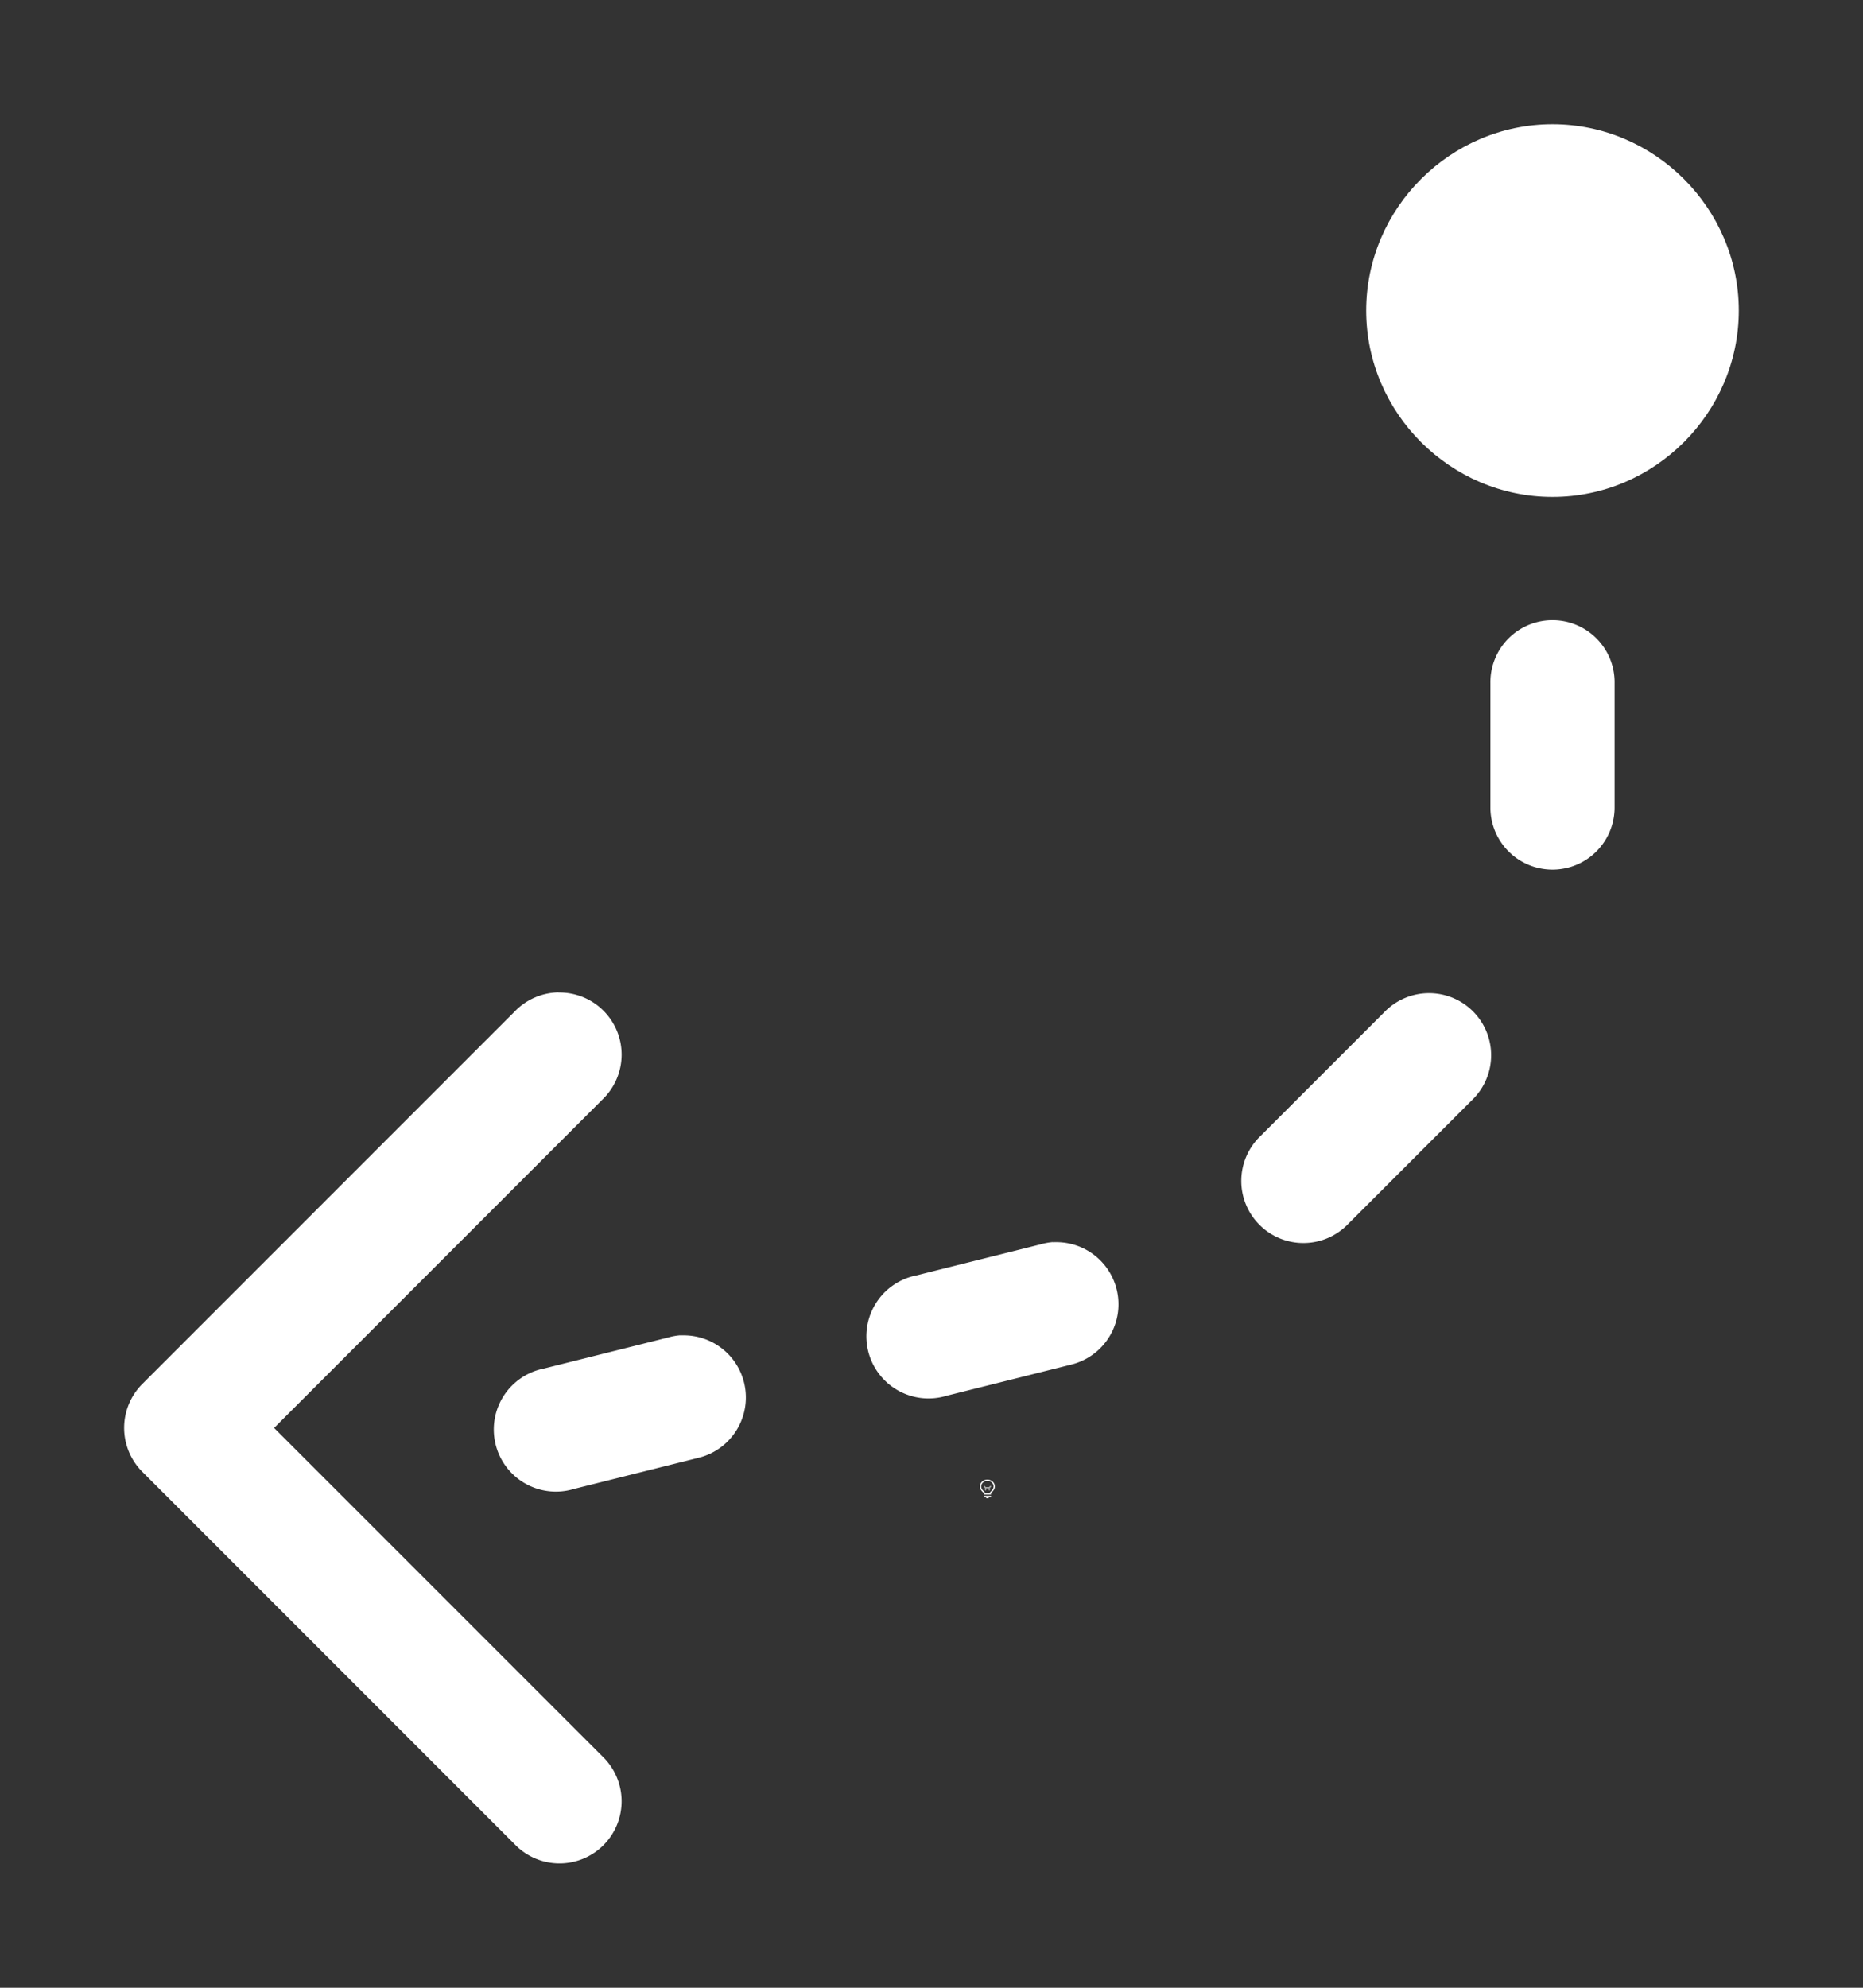 <svg height="1600" viewBox="0 0 1500 1600" width="1500" xmlns="http://www.w3.org/2000/svg"><rect x="0" y="0" width="1500" height="1600" fill="#333333" stroke="none"/><g fill="#fff"><g enable-background="new" transform="translate(-233 -365)"><path d="m1028 1556c-3.283 0-6 2.441-6 5.5 0 1.706.905 3.146 2.152 4.359l.994.994a.5.5 0 0 0 .303.148.5.5 0 0 0 .051.998h5a.5.5 0 0 0 .045-.998.5.5 0 0 0 .309-.148l.998-.998c1.212-1.198 2.147-2.652 2.147-4.354 0-3.059-2.717-5.5-6-5.5zm0 1c2.792 0 5 2.036 5 4.5 0 1.334-.743 2.549-1.852 3.644l-1 1a.5.5 0 0 0 .279.854h-4.859a.5.5 0 0 0 .287-.854l-1-1a.5.5 0 0 0 -.01-.01c-1.14-1.108-1.848-2.286-1.848-3.641 0-2.464 2.208-4.5 5-4.5zm-2.5 12a.5.5 0 1 0 0 1h1.5v.5a.5.5 0 0 0 .5.5h1a.5.5 0 0 0 .5-.5v-.5h1.5a.5.5 0 1 0 0-1z"/><path d="m1025.49 1561.006a.5.5 0 0 0 -.344.848l.854.854v1.543a.5.5 0 1 0 1 0v-1.25h2v1.25a.5.5 0 1 0 1 0v-1.543l.854-.854a.5.5 0 0 0 -.707-.707l-.854.854h-2.586l-.854-.854a.5.5 0 0 0 -.363-.141z" opacity=".6"/></g><g enable-background="new" transform="matrix(-100 0 0 100 18899.996 3600)"><path d="m500.506 518.992a.5.5 0 0 0 -.506.508v1a.5.5 0 1 0 1 0v-1a.5.5 0 0 0 -.492-.508.5.5 0 0 1 -.002 0zm-8.01 2.996a.5.5 0 0 0 -.35.152l-3 3a.5.5 0 0 0 0 .707l3 3a.5.5 0 0 0 .359.152.5.5 0 0 0 .348-.859l-2.646-2.646 2.646-2.646a.5.5 0 0 0 -.357-.859zm7.01.006a.5.5 0 0 0 -.359.152l-1 1a.5.5 0 1 0 .707.707l1-1a.5.5 0 0 0 -.348-.859zm-3.029 2.004a.5.5 0 0 0 -.098.018l-1 .25a.5.5 0 1 0 .242.969l1-.25a.5.5 0 0 0 -.094-.986.5.5 0 0 0 -.051 0zm-3 .75a.5.5 0 0 0 -.098.018l-1 .25a.5.5 0 1 0 .242.969l1-.25a.5.5 0 0 0 -.094-.986.5.5 0 0 0 -.051 0z" transform="matrix(-1 0 0 1 677 -550)"/><path d="m176.5-32c.823 0 1.5-.677 1.5-1.5s-.677-1.5-1.5-1.5-1.5.677-1.5 1.5.677 1.5 1.5 1.5z"/></g></g></svg>